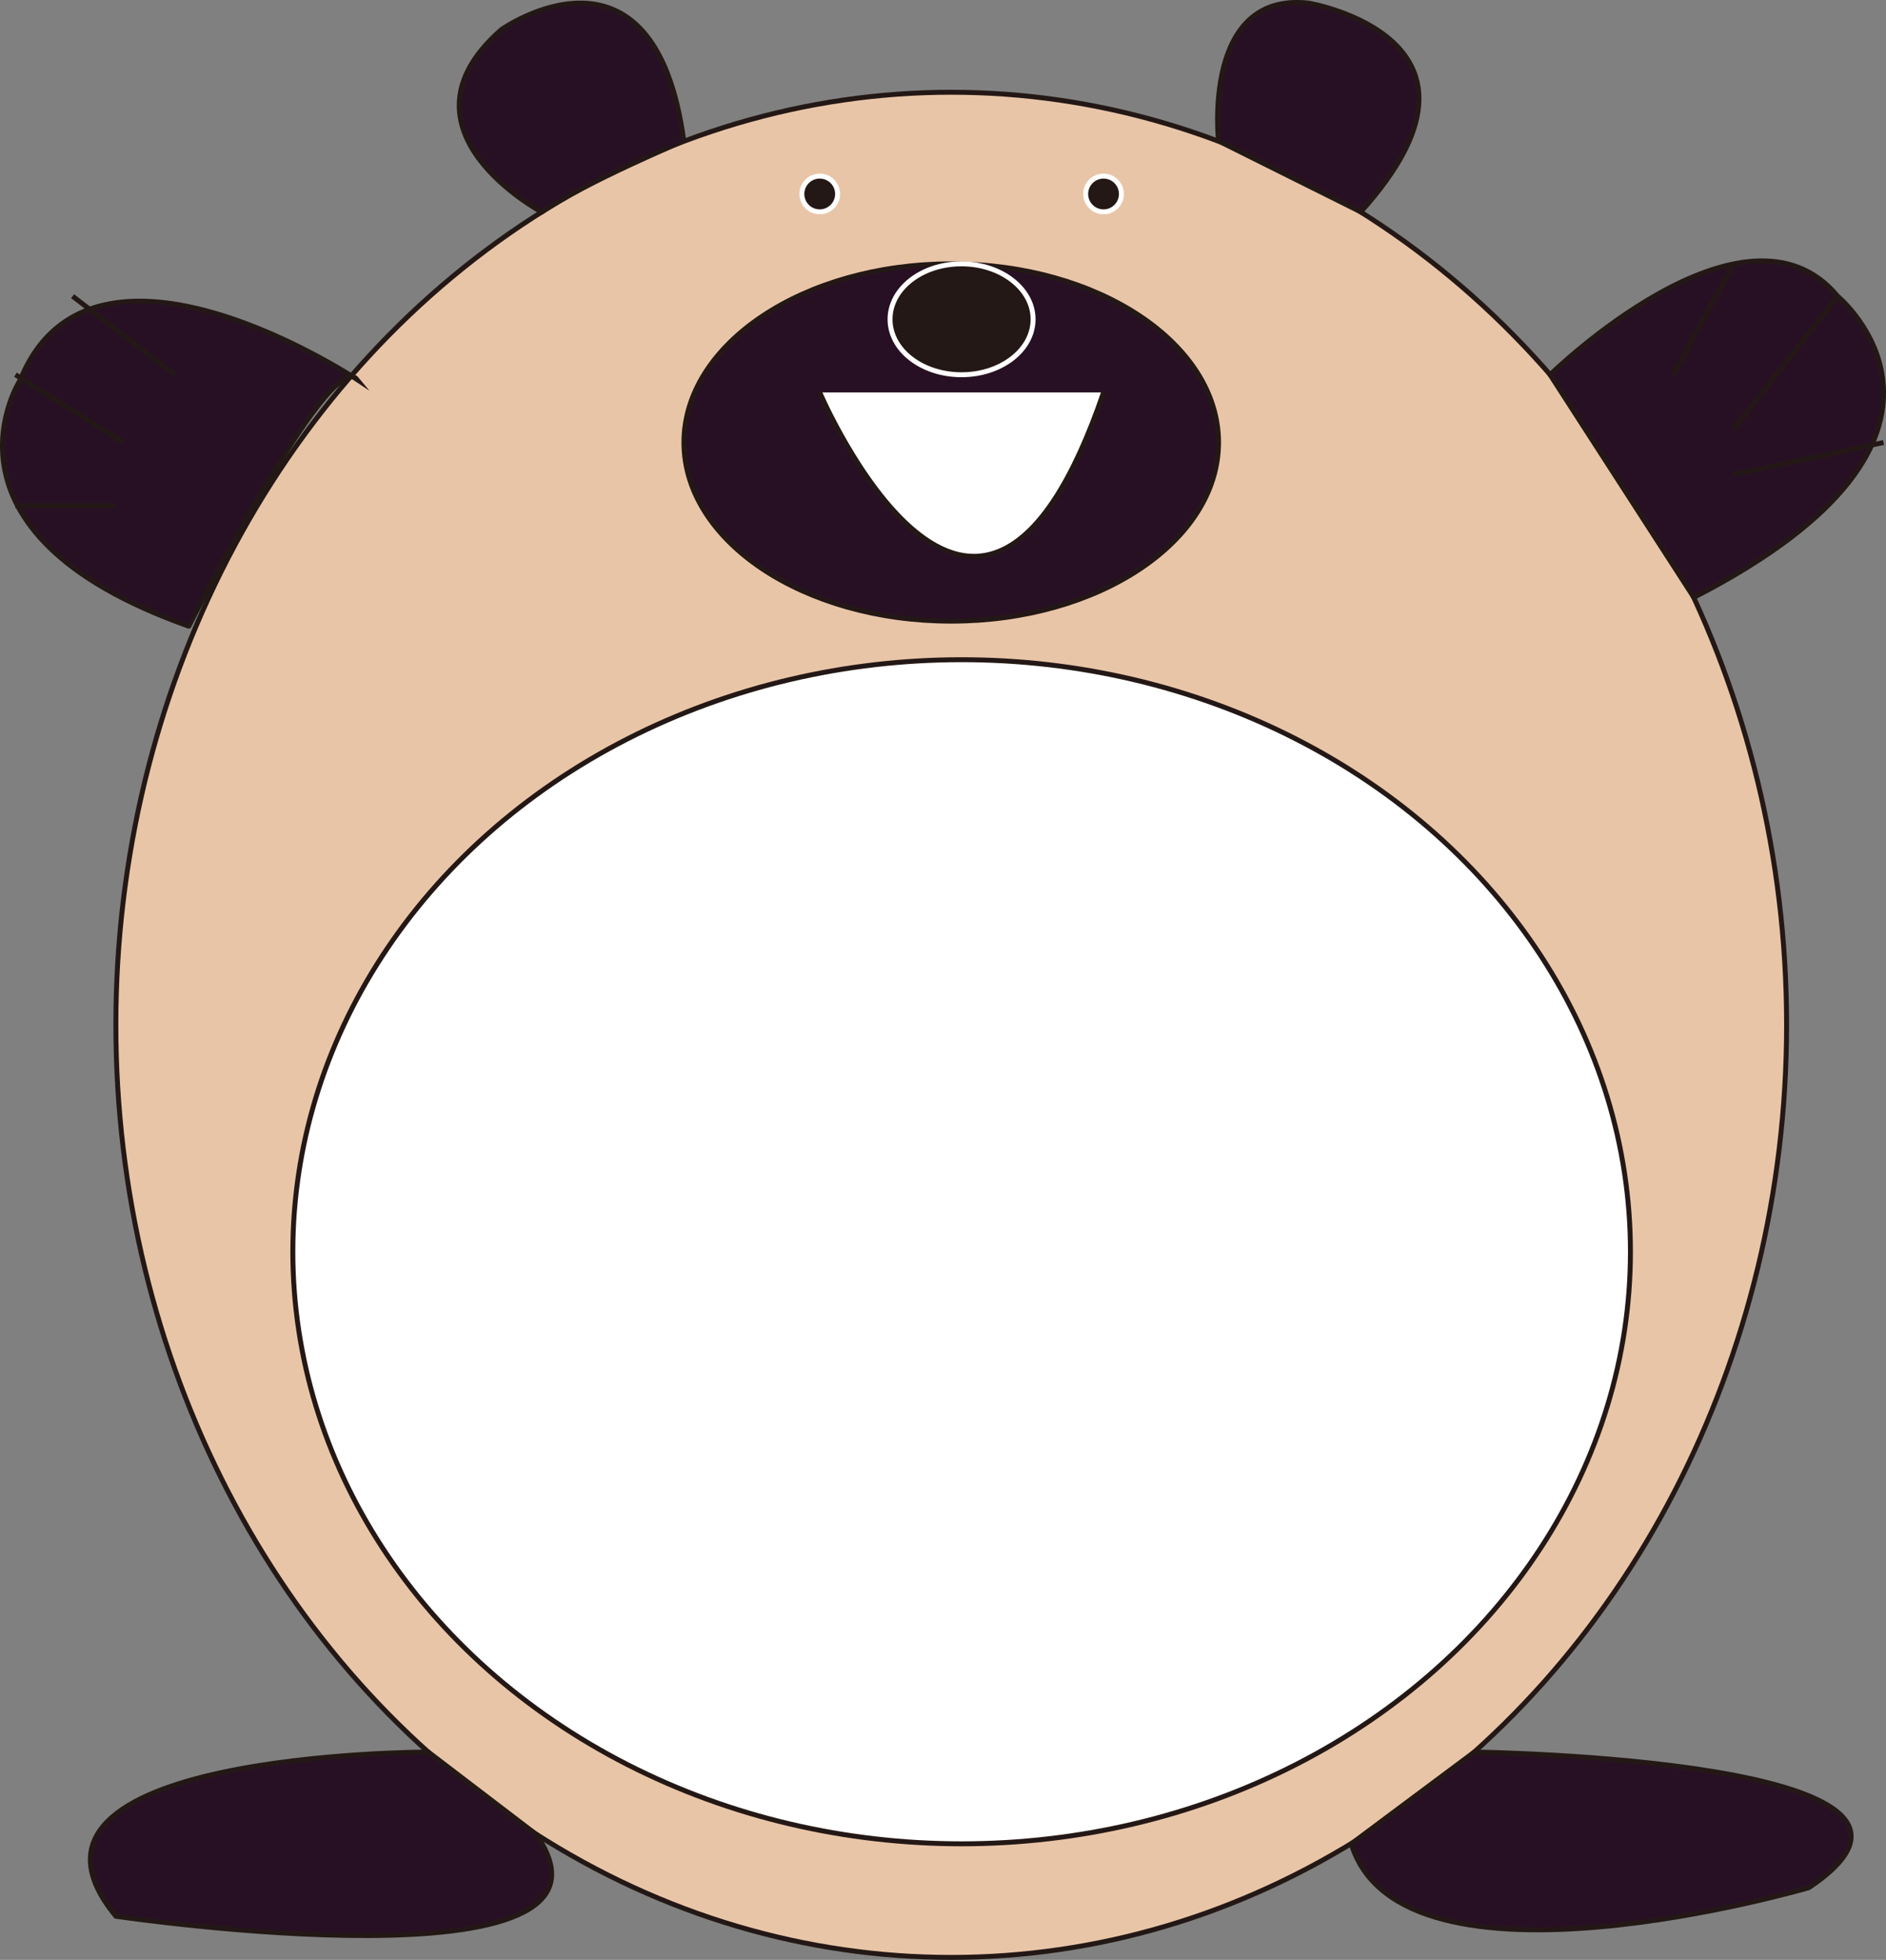 <svg xmlns="http://www.w3.org/2000/svg" viewBox="0 0 382.5 397.47"><rect x="0" y="0" width="382.5" height="397.47" fill="#808080" stroke="none"/><defs><style>.cls-1{fill:#e9c5a8;}.cls-1,.cls-2,.cls-3,.cls-5{stroke:#231815;}.cls-1,.cls-2,.cls-3,.cls-4,.cls-5{stroke-miterlimit:10;}.cls-2{fill:#271024;}.cls-3{fill:#fff;}.cls-4{fill:#231815;stroke:#fff;}.cls-5{fill:#193952;}</style></defs><title>doll2</title><g id="圖層_2" data-name="圖層 2"><g id="圖層_1-2" data-name="圖層 1"><ellipse class="cls-1" cx="192.92" cy="207.84" rx="169.42" ry="189.13"/><path class="cls-2" d="M247.13,89.74c0,20-24.27,36.23-54.21,36.23s-54.21-16.22-54.21-36.23S163,53.51,192.92,53.51,247.13,69.73,247.13,89.74Z"/><path class="cls-3" d="M166.25,79.59s32,74.78,57.56,0"/><path class="cls-4" d="M209.52,64.75C209.52,71,203,76,195,76s-14.49-5-14.49-11.24S187,53.51,195,53.51,209.52,58.54,209.52,64.75Z"/><path class="cls-4" d="M169.87,39.35a3.62,3.62,0,1,1-3.62-3.63A3.62,3.62,0,0,1,169.87,39.35Z"/><path class="cls-4" d="M227.43,39.35a3.62,3.62,0,1,1-3.62-3.63A3.62,3.62,0,0,1,227.43,39.35Z"/><path class="cls-2" d="M72.47,77S18.62,41.17,4.13,77c0,0-20.07,30.81,34.17,50C38.3,127,66.89,70.15,72.47,77Z"/><line class="cls-3" x1="14.72" y1="60.07" x2="35.48" y2="75.99"/><line class="cls-3" x1="3.13" y1="75.99" x2="25.1" y2="89.74"/><line class="cls-3" x1="3.13" y1="102.58" x2="23.5" y2="102.58"/><path class="cls-2" d="M109.86,43S78.49,26.31,101.68,6c0,0,30.93-21.85,37,22.57C138.71,28.59,119,36.81,109.86,43Z"/><path class="cls-2" d="M247.13,28.59S243.71-1.83,265.45.64c0,0,42.24,7.18,10.53,42.33Z"/><path class="cls-2" d="M314.37,76s39.49-38.68,58.33-15.92c0,0,34.43,28.4-29.17,61.08Z"/><line class="cls-5" x1="351.63" y1="53.51" x2="339.36" y2="75.99"/><line class="cls-1" x1="372.7" y1="60.07" x2="351.63" y2="87.03"/><line class="cls-3" x1="382" y1="89.74" x2="351.63" y2="96.21"/><path class="cls-2" d="M86.87,355.32s-90.83,0-63.37,33.3c0,0,108.14,16,85.19-16.65Z"/><path class="cls-2" d="M299,355.32s106.9,1.42,67.85,27.51c0,0-82.79,24.23-92.8-8.9Z"/><ellipse class="cls-3" cx="195.03" cy="253.86" rx="135.64" ry="120.07"/></g></g></svg>